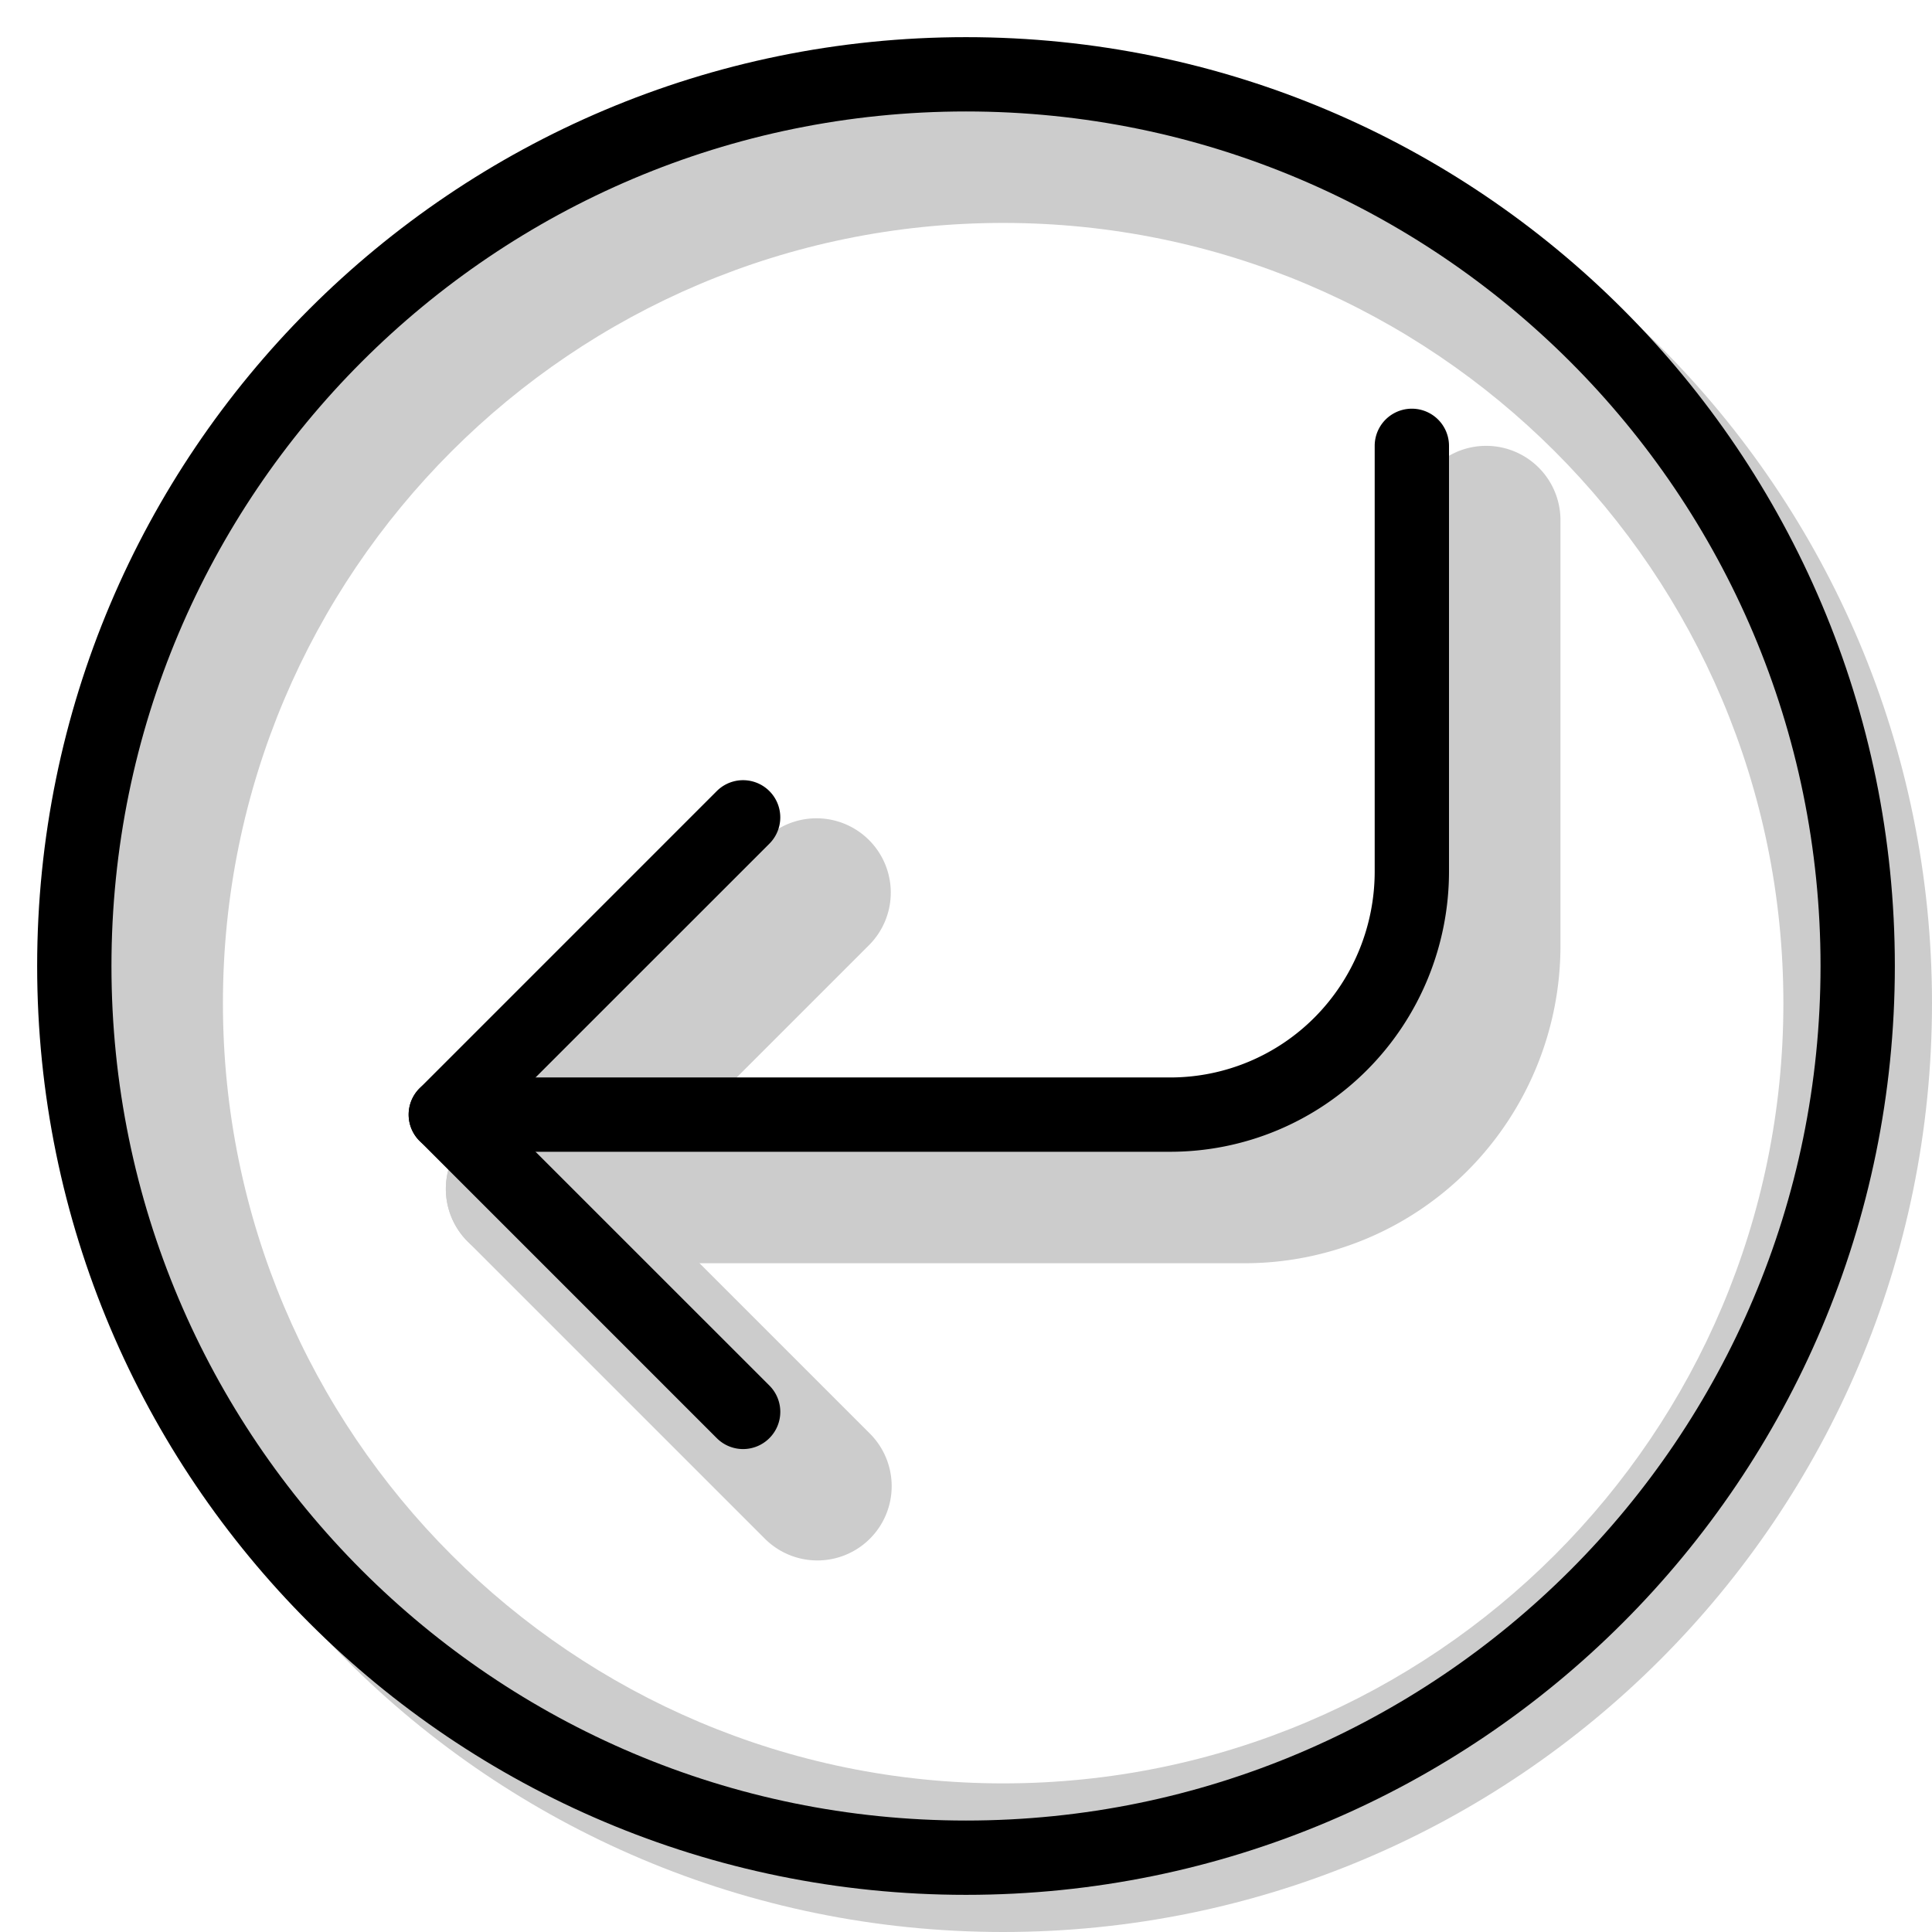 <svg xmlns="http://www.w3.org/2000/svg" width="1em" height="1em" viewBox="0 0 26 26"><g fill="currentColor" fill-rule="evenodd" clip-rule="evenodd"><path d="M13.5 26C20.404 26 26 20.404 26 13.5S20.404 1 13.5 1S1 6.596 1 13.5S6.596 26 13.5 26m0-2C19.299 24 24 19.299 24 13.5S19.299 3 13.5 3S3 7.701 3 13.5S7.701 24 13.5 24" opacity=".2"/><g opacity=".2"><path d="M11.707 20.707a1 1 0 0 1-1.414 0l-4-4a1 1 0 0 1 0-1.414l4-4a1 1 0 0 1 1.414 1.414L8.414 16l3.293 3.293a1 1 0 0 1 0 1.414"/><path d="M16.75 15c.595 0 1.166-.238 1.588-.663a2.284 2.284 0 0 0 .662-1.61V7a1 1 0 1 1 2 0v5.727a4.29 4.29 0 0 1-1.242 3.02A4.239 4.239 0 0 1 16.75 17H7a1 1 0 1 1 0-2z"/></g><path d="M10.354 19.354a.5.5 0 0 1-.708 0l-4-4a.5.5 0 0 1 0-.708l4-4a.5.5 0 1 1 .708.708L6.707 15l3.647 3.646a.5.5 0 0 1 0 .708"/><path d="M15.75 14.5a2.74 2.74 0 0 0 1.943-.81c.516-.52.807-1.226.807-1.963V6a.5.5 0 0 1 1 0v5.727c0 1-.394 1.959-1.097 2.667A3.739 3.739 0 0 1 15.75 15.5H6a.5.5 0 0 1 0-1z"/><path d="M13 24.5c6.351 0 11.5-5.149 11.5-11.5S19.351 1.5 13 1.5S1.5 6.649 1.5 13S6.649 24.5 13 24.5m0 1c6.904 0 12.5-5.596 12.5-12.5S19.904.5 13 .5S.5 6.096.5 13S6.096 25.5 13 25.5"/></g></svg>